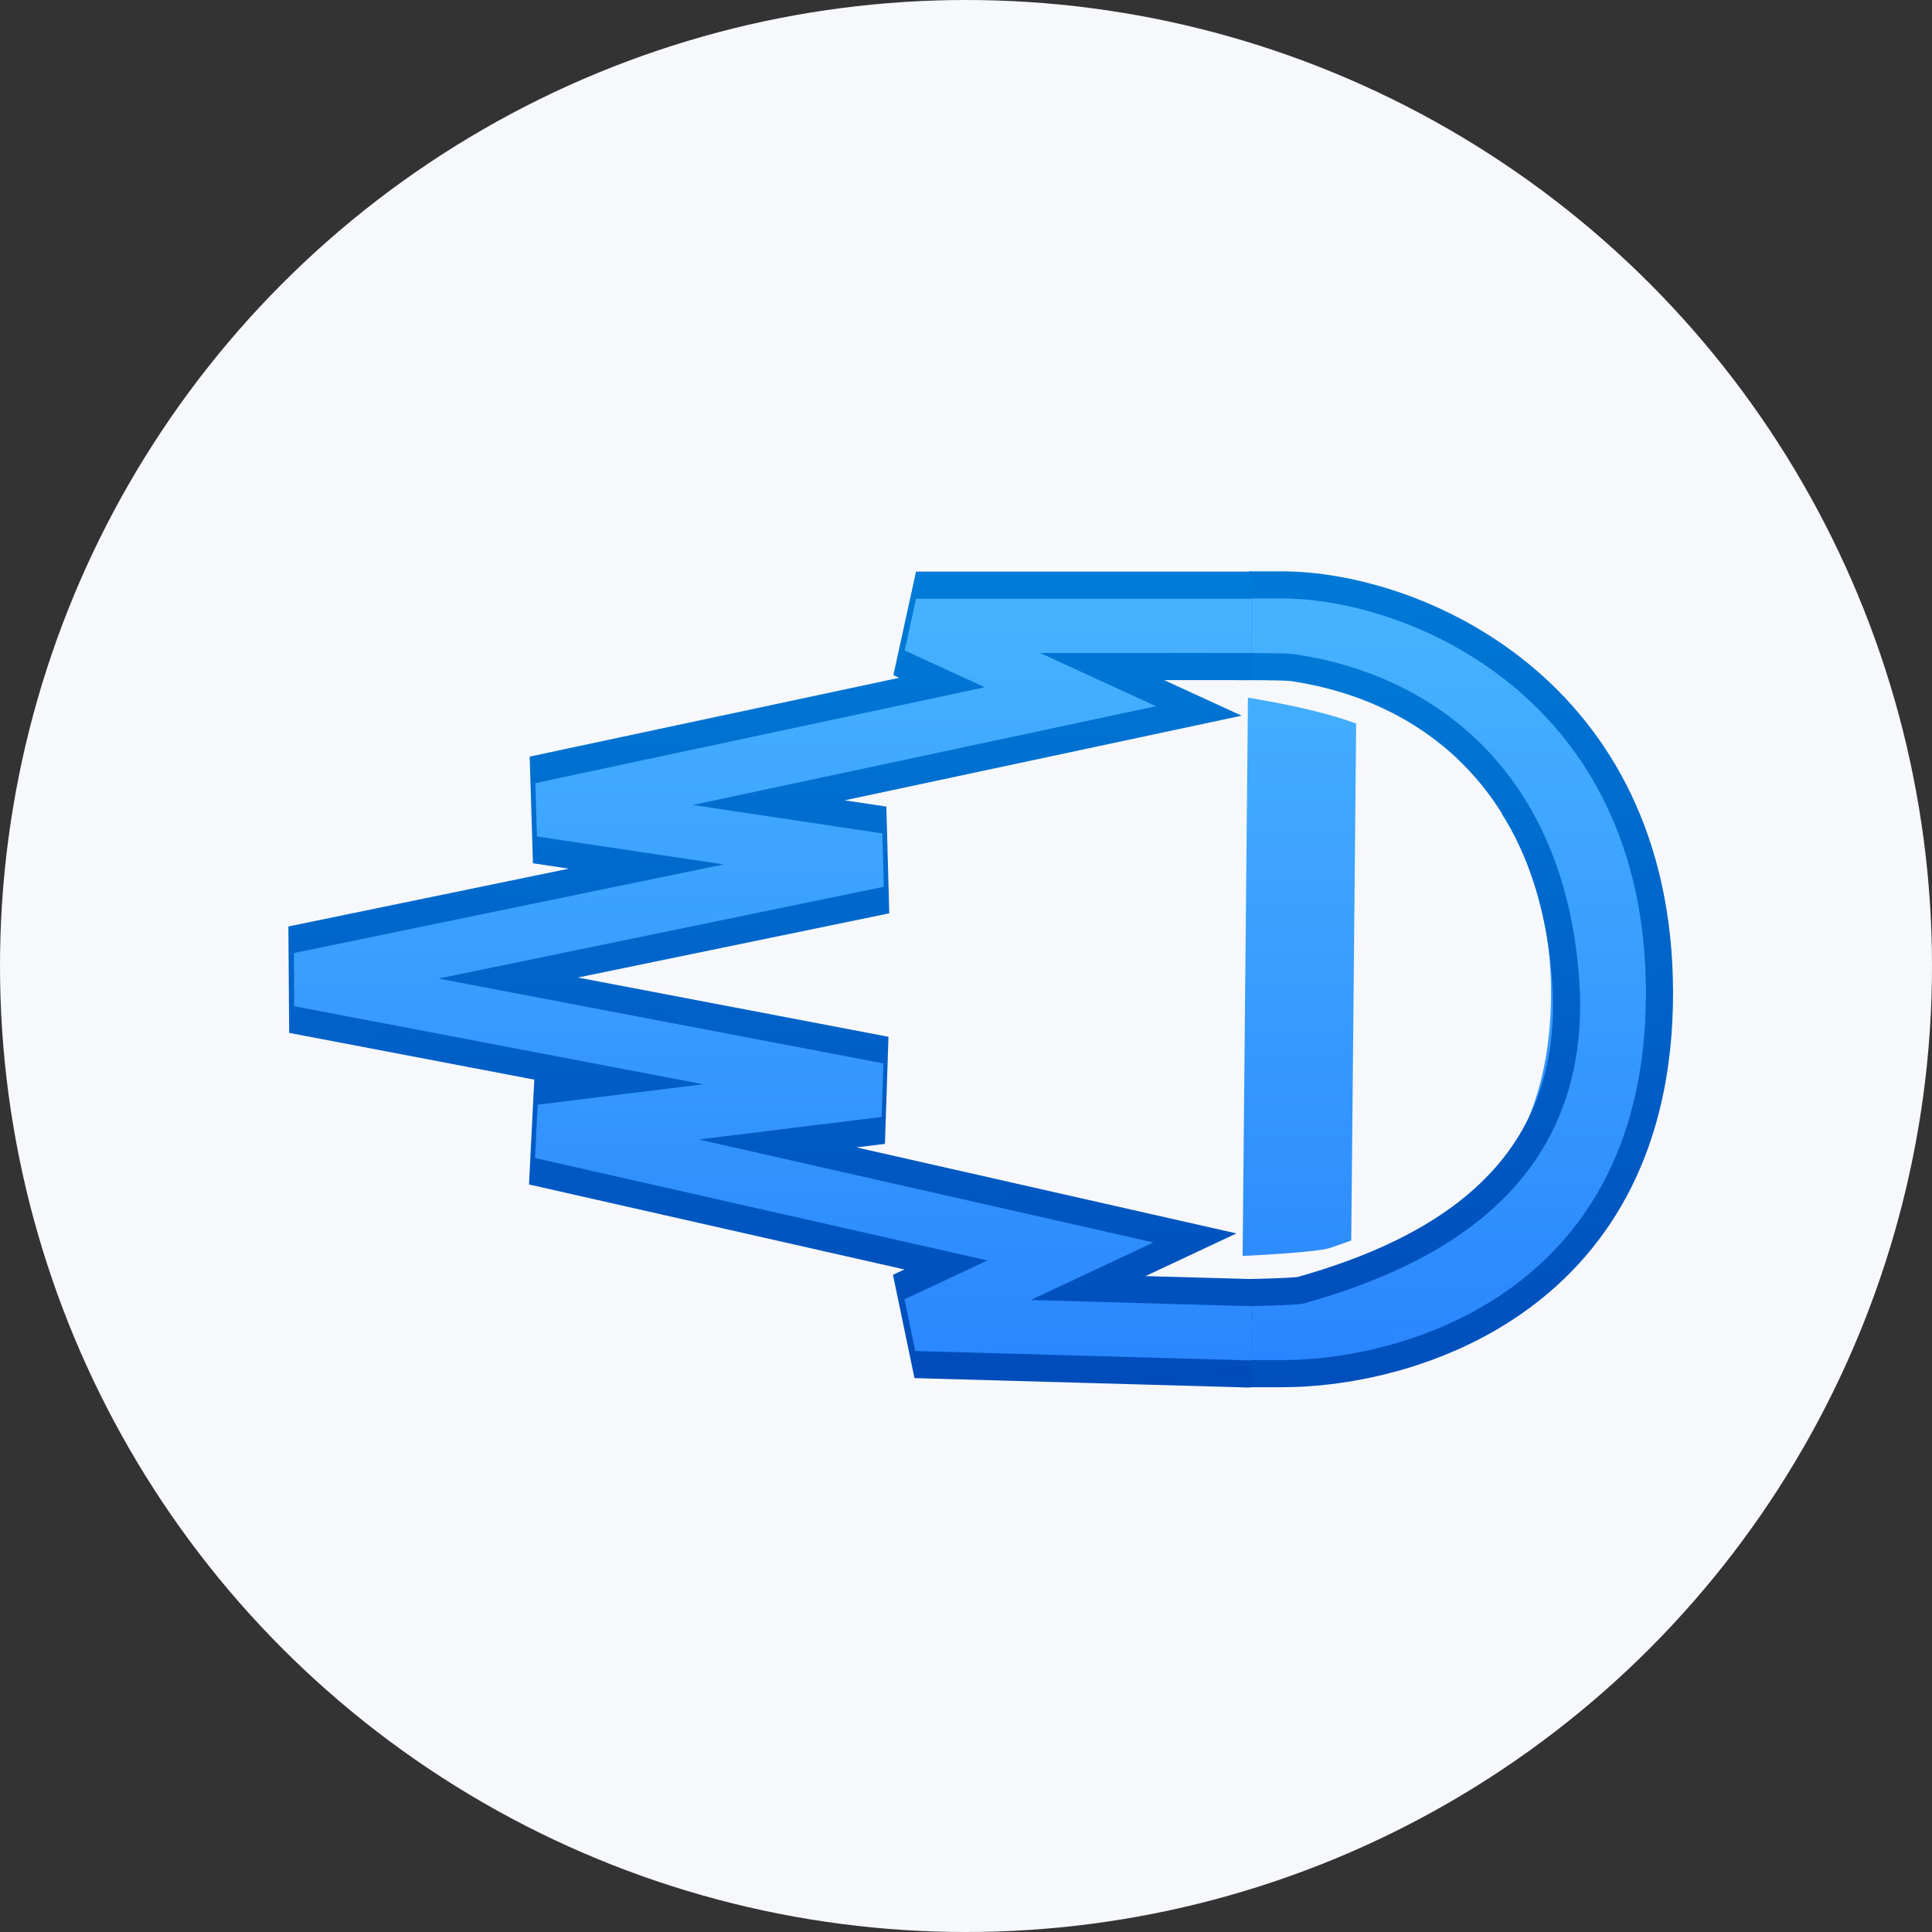<?xml version="1.0" encoding="UTF-8"?>
<svg width="57px" height="57px" viewBox="0 0 57 57" version="1.1" xmlns="http://www.w3.org/2000/svg" xmlns:xlink="http://www.w3.org/1999/xlink">
    <rect x="0" y="0" width="57" height="57" fill="#333333" stroke="none"/>
    <!-- Generator: Sketch 51.3 (57544) - http://www.bohemiancoding.com/sketch -->
    <title>UI/Icon/Powerful</title>
    <desc>Created with Sketch.</desc>
    <defs>
        <linearGradient x1="45.851%" y1="-2.868%" x2="45.851%" y2="136.345%" id="linearGradient-1">
            <stop stop-color="#46B2FF" offset="0%"></stop>
            <stop stop-color="#227AFE" offset="100%"></stop>
        </linearGradient>
        <linearGradient x1="50%" y1="-16.722%" x2="53.008%" y2="112.348%" id="linearGradient-2">
            <stop stop-color="#007FDA" offset="0%"></stop>
            <stop stop-color="#004AB9" offset="100%"></stop>
        </linearGradient>
        <path d="M28.019,0.398 L28.996,0.398 C32.892,0.398 40.129,3.437 40.129,12.444 C40.129,21.45 32.892,23.668 28.996,23.668 L27.797,23.668" id="path-3"></path>
        <polyline id="path-4" points="28.099 1.606 18.194 1.606 22.749 3.697 7.13 7.028 17.082 8.52 0 12.042 17.082 15.301 7.13 16.526 22.749 20.062 18.194 22.2 28.099 22.479"></polyline>
    </defs>
    <g id="1440" stroke="none" stroke-width="1" fill="none" fill-rule="evenodd">
        <g id="1440-(6)" transform="translate(-990, -2007)">
            <g id="Group-108" transform="translate(209, 1826)">
                <g id="Group-61" transform="translate(0, 181)">
                    <g id="Group-27" transform="translate(781, 0)">
                        <g id="UI/Icon/Powerful">
                            <g id="Fast">
                                <g id="Group-26" fill="#F6F8FB">
                                    <circle id="Oval" cx="28.5" cy="28.5" r="28.5"></circle>
                                </g>
                                <g id="Group-78" transform="translate(8.831, 16.859)">
                                    <g id="Rectangle-14">
                                        <path stroke="url(#linearGradient-1)" stroke-width="3.2" d="M29.604,2.018 L29.412,22.061 C34.429,21.896 38.529,18.727 38.529,12.444 C38.529,6.126 34.223,2.325 29.604,2.018 Z" stroke-linejoin="square"></path>
                                        <use stroke="url(#linearGradient-2)" stroke-width="0.8" xlink:href="#path-3"></use>
                                    </g>
                                    <path d="M31.941,19.833 C31.284,20.077 30.812,20.247 30.527,20.342 C30.241,20.437 29.336,20.522 27.813,20.597" id="Line-13" stroke="#F6F8FB" stroke-width="0.8" stroke-linecap="square"></path>
                                    <path d="M35.446,7.178 C33.905,5.686 32.685,4.729 31.783,4.306 C30.881,3.884 29.386,3.519 27.296,3.211" id="Path-38" stroke="#F6F8FB" stroke-width="0.8"></path>
                                    <path d="M27.778,21.282 C27.852,21.282 29.383,21.251 29.552,21.204 C33.558,20.074 37.774,17.765 37.359,12.038 C36.94,6.241 33.366,3.447 29.328,2.841 C29.066,2.801 27.843,2.809 27.719,2.809" id="Oval-32" stroke="url(#linearGradient-2)" stroke-width="0.8"></path>
                                    <g id="Path-27">
                                        <use stroke="url(#linearGradient-2)" stroke-width="3.2" xlink:href="#path-4"></use>
                                        <use stroke="url(#linearGradient-1)" stroke-width="1.6" xlink:href="#path-4"></use>
                                    </g>
                                </g>
                                <g id="Group-78" transform="translate(36.127, 16.859)"></g>
                            </g>
                        </g>
                    </g>
                </g>
            </g>
        </g>
    </g>
</svg>